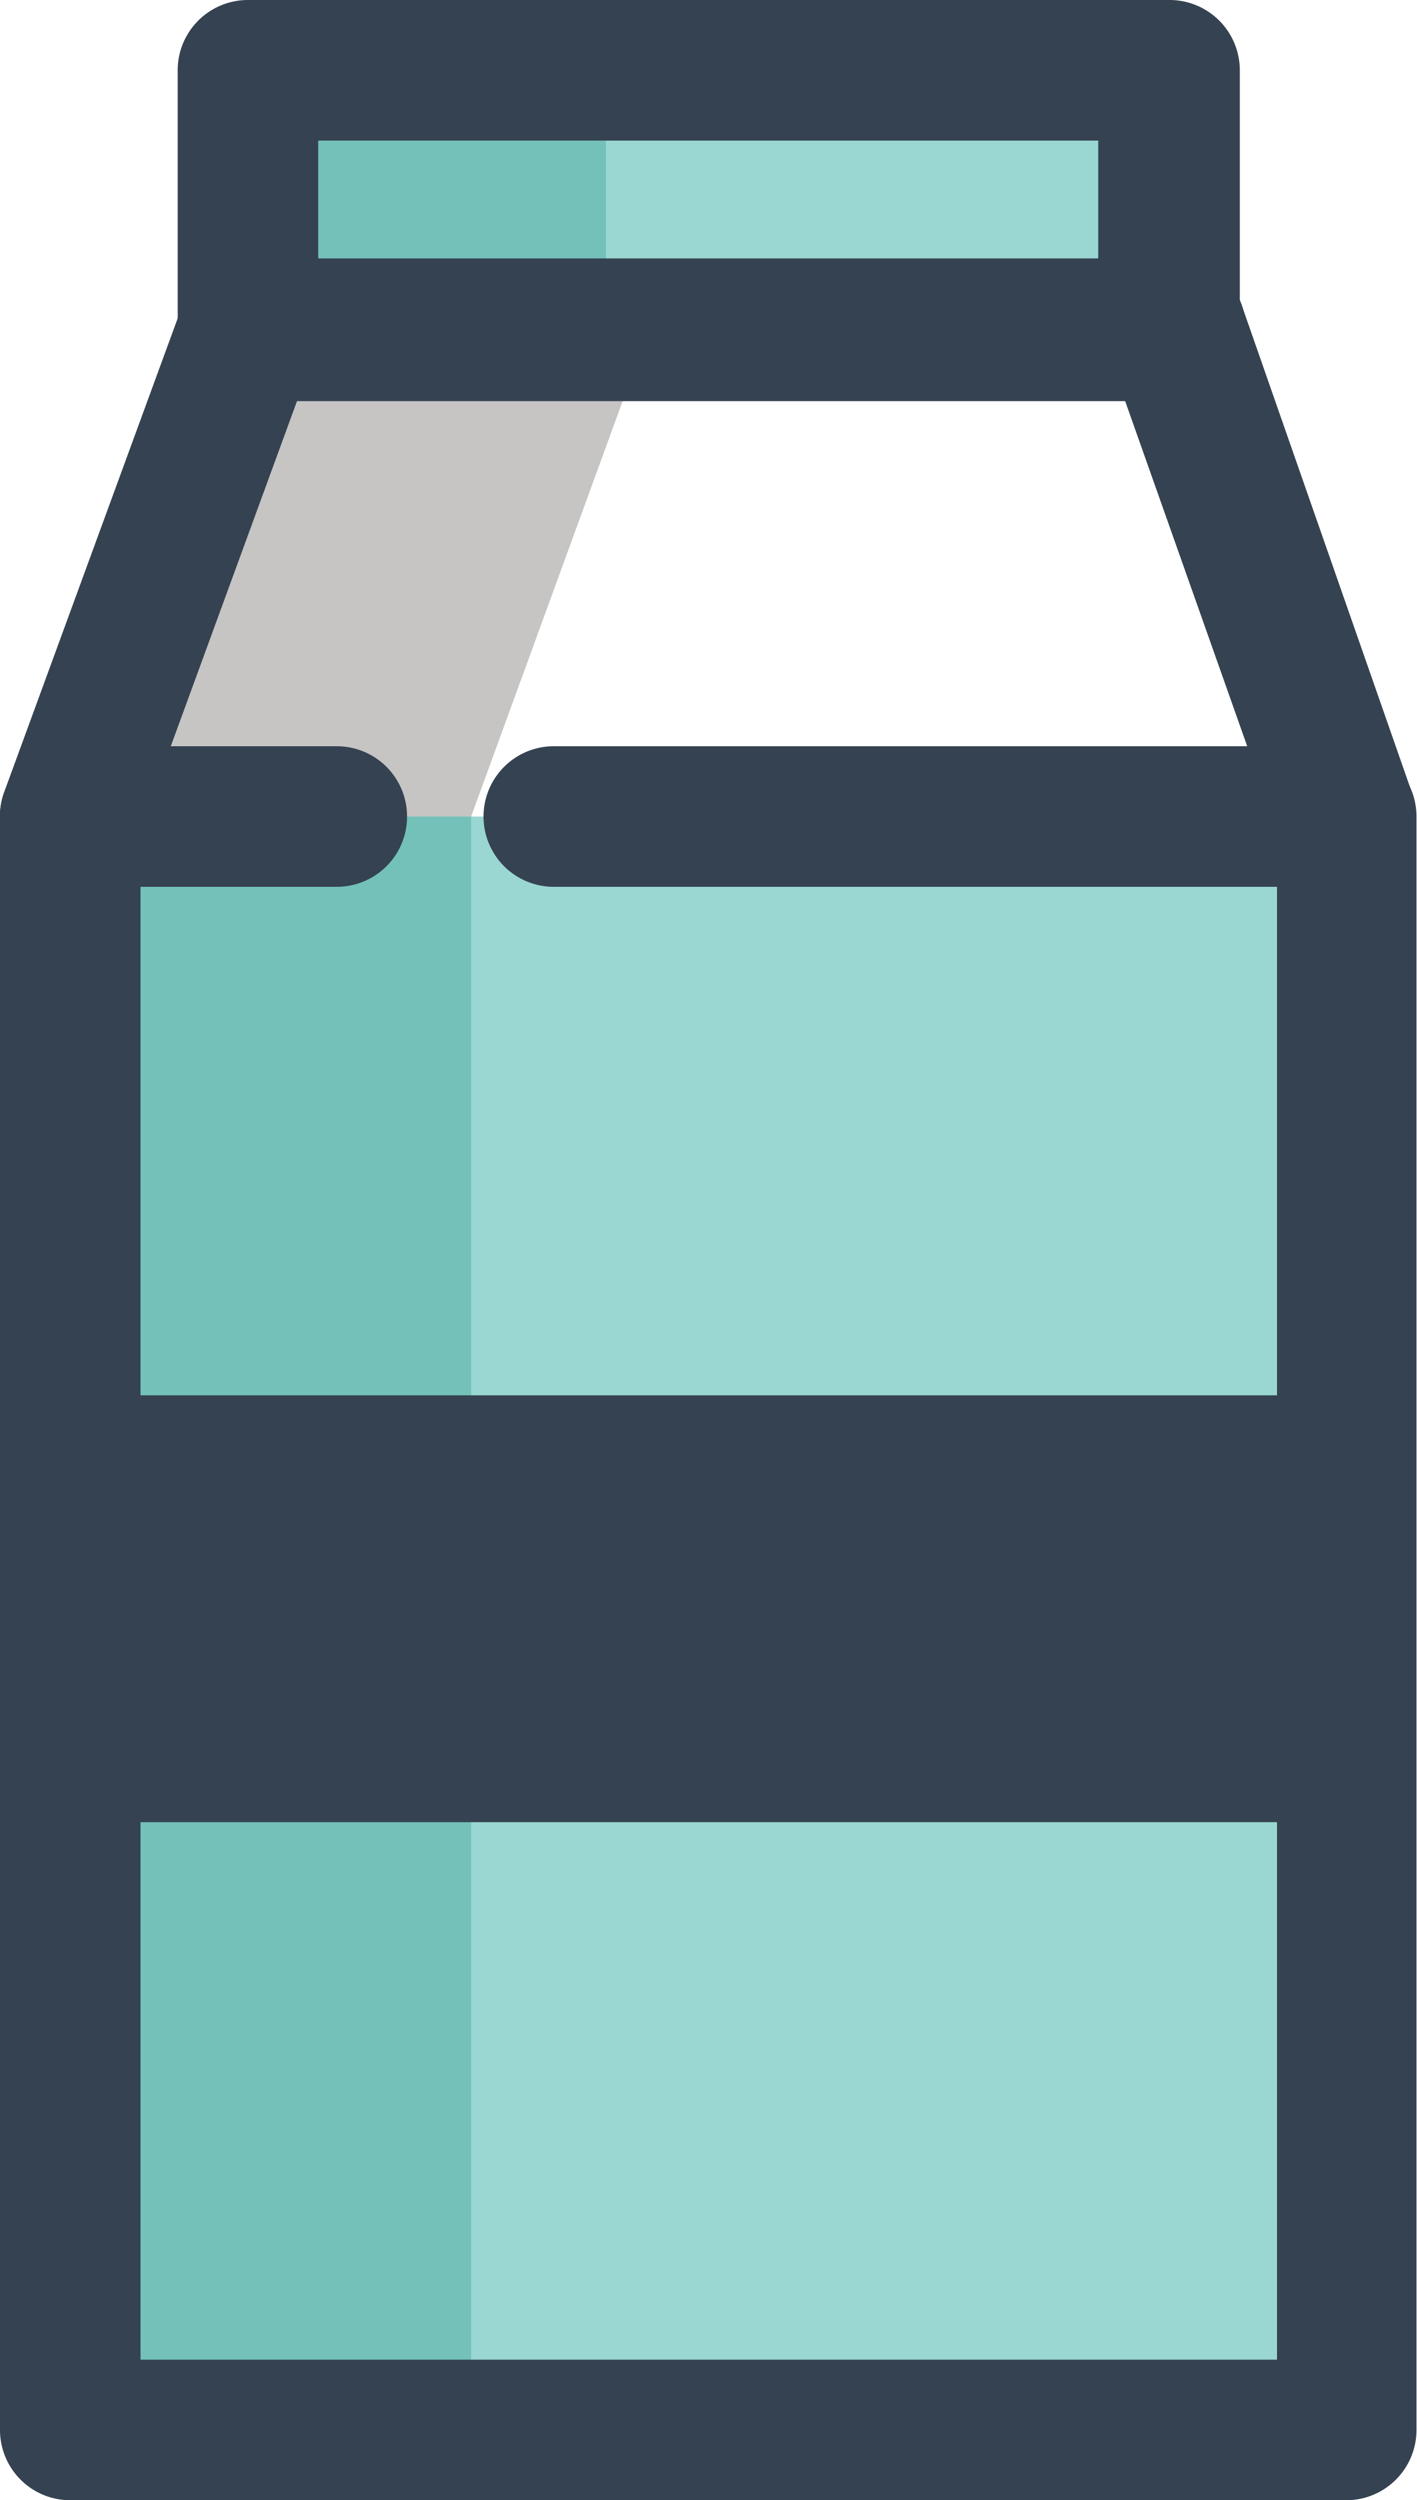 <?xml version="1.0" ?><svg viewBox="0 0 27.43 48.38" xmlns="http://www.w3.org/2000/svg"><defs><style>.cls-1{fill:#9ad7d2;}.cls-2{fill:#74c1b9;}.cls-3{fill:#c6c5c4;}.cls-4{fill:#354251;}</style></defs><g data-name="Layer 2" id="Layer_2"><g data-name="Layer 1" id="Layer_1-2"><g id="milk"><polyline class="cls-1" points="10.65 15.8 26.06 15.8 26.06 47.02 1.36 47.02 1.36 15.8 6.52 15.8"/><polygon class="cls-2" points="6.52 15.8 1.36 15.8 1.36 47.02 9.12 47.02 9.12 15.8 6.52 15.8"/><polygon class="cls-3" points="4.8 6.4 1.36 15.8 9.12 15.8 12.55 6.4 4.8 6.4"/><path class="cls-4" d="M26.06,48.38H1.36A1.36,1.36,0,0,1,0,47V15.8a1.36,1.36,0,0,1,1.36-1.36H6.52a1.36,1.36,0,0,1,0,2.72H2.72v28.5h22V17.16h-14a1.36,1.36,0,0,1,0-2.72H26.06a1.36,1.36,0,0,1,1.36,1.36V47A1.36,1.36,0,0,1,26.06,48.38Z"/><rect class="cls-4" height="8.08" width="24.7" x="1.36" y="27.09"/><path class="cls-4" d="M26.15,35.26H1.27V27H26.15Zm-24.7-.18H26v-7.9H1.45Z"/><path class="cls-4" d="M26.06,17.16a1.35,1.35,0,0,1-1.28-.92l-3-8.48H5.75l-3.11,8.5a1.36,1.36,0,0,1-2.56-.93L3.52,5.94A1.36,1.36,0,0,1,4.8,5h18A1.37,1.37,0,0,1,24.07,6l3.28,9.39A1.37,1.37,0,0,1,26.06,17.16Z"/><rect class="cls-1" height="5.04" width="17.82" x="4.8" y="1.36"/><rect class="cls-2" height="5.04" width="6.93" x="4.8" y="1.36"/><path class="cls-4" d="M22.62,7.76H4.8A1.36,1.36,0,0,1,3.44,6.4v-5A1.36,1.36,0,0,1,4.8,0H22.62A1.36,1.36,0,0,1,24,1.36v5A1.36,1.36,0,0,1,22.62,7.76ZM6.16,5h15.1V2.72H6.16Z"/></g></g></g></svg>